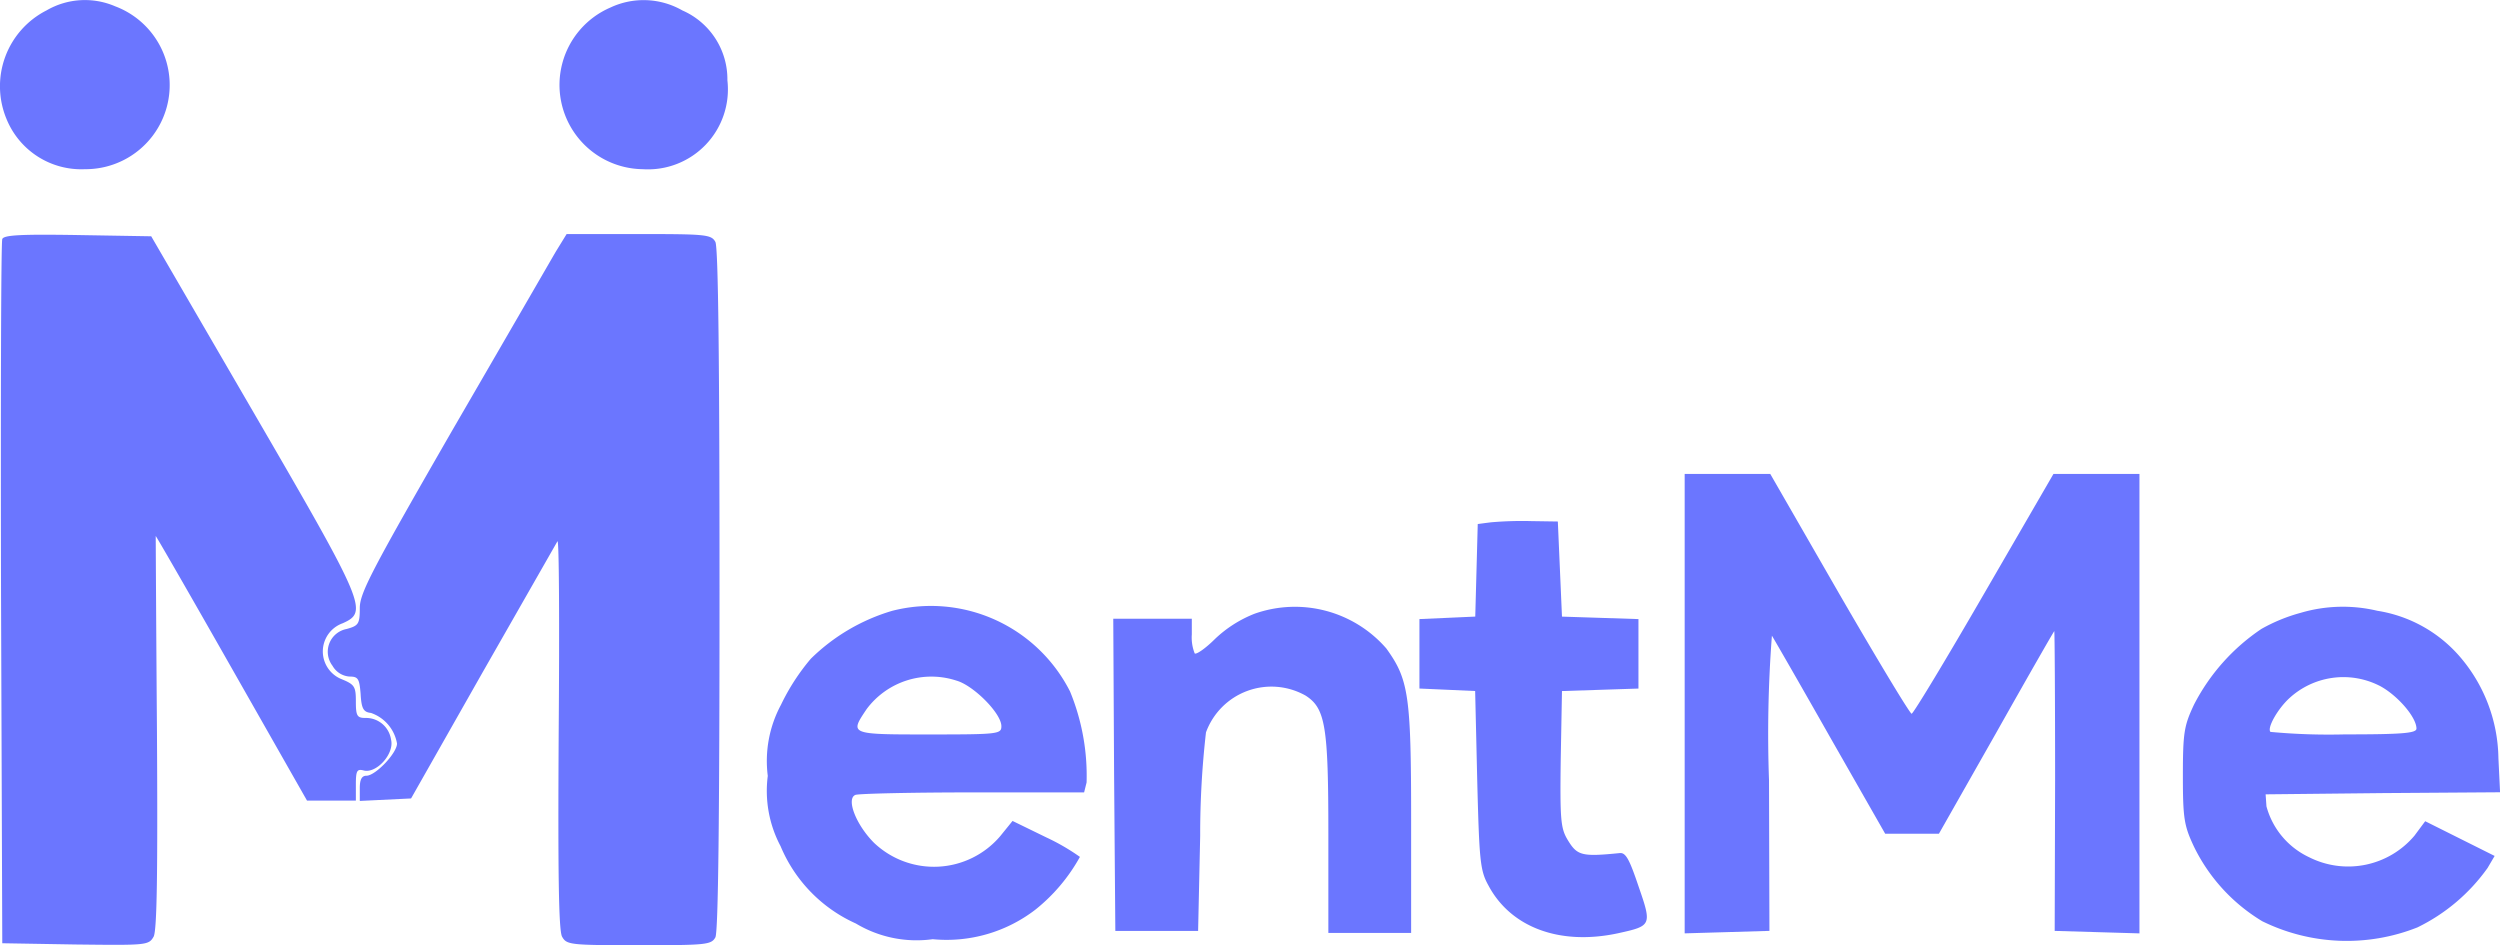 <svg xmlns="http://www.w3.org/2000/svg" width="108.723" height="41.109" viewBox="0 0 108.723 41.109"><defs><style>.a{fill:#6b76ff;}</style></defs><g transform="translate(-59.949 319.918)"><path class="a" d="M61.972-319.465a3.7,3.7,0,0,0-1.744,4.711,3.509,3.509,0,0,0,3.416,2.194,3.659,3.659,0,0,0,1.313-7.084A3.324,3.324,0,0,0,61.972-319.465Z" transform="translate(0)"/><path class="a" d="M197.411-319.577a3.665,3.665,0,0,0,1.4,7.031,3.478,3.478,0,0,0,3.686-3.866,3.267,3.267,0,0,0-1.96-3.039A3.391,3.391,0,0,0,197.411-319.577Z" transform="translate(-110.914 -0.014)"/><path class="a" d="M60.223-265.677c-.054.126-.072,7.066-.054,15.428l.054,15.194,3.183.054c3.093.036,3.183.036,3.4-.342.144-.288.18-2.715.144-8.9-.036-4.693-.054-8.523-.054-8.523.018,0,1.51,2.589,3.308,5.754l3.272,5.754H75.6v-.7c0-.611.054-.683.342-.611.557.144,1.349-.737,1.187-1.349a1.1,1.1,0,0,0-1.115-.935c-.36,0-.414-.09-.414-.719,0-.647-.054-.737-.629-.971a1.3,1.3,0,0,1,.054-2.427c1.115-.5,1.007-.773-3.884-9.188L66.7-265.8l-3.2-.054C61.05-265.893,60.277-265.857,60.223-265.677Z" transform="translate(-0.175 -43.842)"/><path class="a" d="M149.173-265.245c-.252.432-2.266,3.92-4.5,7.768-3.488,6.06-4.028,7.084-4.028,7.732,0,.7-.054.773-.575.917a1.007,1.007,0,0,0-.611,1.6.924.924,0,0,0,.737.468c.378,0,.432.09.485.755.036.647.126.791.45.827a1.716,1.716,0,0,1,1.133,1.331c0,.414-.935,1.4-1.331,1.4-.2,0-.288.162-.288.539v.557l1.115-.054,1.115-.054,3.111-5.484c1.726-3.021,3.183-5.574,3.255-5.7.072-.108.09,3.614.054,8.289-.036,6.149,0,8.613.144,8.9.2.36.324.378,3.344.378,2.913,0,3.147-.018,3.326-.342.126-.234.18-5.286.18-15.122s-.054-14.888-.18-15.122c-.18-.324-.414-.342-3.344-.342H149.64Z" transform="translate(-65.049 -43.735)"/><path class="a" d="M467-198.021v10l1.852-.054,1.834-.054-.018-6.545a56.3,56.3,0,0,1,.126-6.293c.09.144,1.241,2.14,2.535,4.423l2.391,4.19h2.337l2.5-4.405c1.367-2.427,2.5-4.405,2.517-4.405s.036,2.931.036,6.509l-.018,6.527,1.852.054,1.834.054V-208h-3.74l-3.021,5.214c-1.654,2.859-3.075,5.214-3.147,5.214s-1.492-2.355-3.147-5.214l-3-5.214H467Z" transform="translate(-333.786 -91.306)"/><path class="a" d="M406.111-196.568l-.575.072-.054,2.014-.054,2.014-1.2.054L403-192.36v3.021l1.223.054,1.2.054.09,3.866c.09,3.524.126,3.938.485,4.585.971,1.834,3.111,2.625,5.628,2.086,1.474-.324,1.492-.342.9-2.05-.4-1.187-.557-1.474-.827-1.438-1.618.162-1.834.108-2.23-.539-.324-.521-.36-.845-.324-3.542l.054-2.967,1.672-.054,1.654-.054v-3.021l-1.654-.054-1.672-.054-.09-2.068-.09-2.068-1.169-.018A15.59,15.59,0,0,0,406.111-196.568Z" transform="translate(-281.321 -100.635)"/><path class="a" d="M250.912-175.749a8.464,8.464,0,0,0-3.542,2.086,9.327,9.327,0,0,0-1.295,2,5.157,5.157,0,0,0-.575,3.093,5.119,5.119,0,0,0,.557,3.057,6.37,6.37,0,0,0,3.273,3.362,5.139,5.139,0,0,0,3.344.683,6.326,6.326,0,0,0,4.477-1.295,7.7,7.7,0,0,0,1.924-2.284,9.38,9.38,0,0,0-1.456-.845l-1.474-.719-.539.665a3.783,3.783,0,0,1-5.484.288c-.791-.791-1.223-1.924-.809-2.086.144-.054,2.445-.108,5.107-.108h4.837l.108-.432a9.638,9.638,0,0,0-.719-3.956A6.781,6.781,0,0,0,250.912-175.749Zm2.805,3.039c.737.216,1.942,1.42,1.942,1.978,0,.342-.126.36-3.147.36-3.47,0-3.452,0-2.715-1.1A3.51,3.51,0,0,1,253.717-172.71Z" transform="translate(-152.161 -117.605)"/><path class="a" d="M335.149-175.507a5.315,5.315,0,0,0-1.726,1.1c-.414.414-.809.683-.881.629a1.882,1.882,0,0,1-.126-.827v-.683H329l.036,6.779.054,6.8h3.6l.09-4.136a39.024,39.024,0,0,1,.252-4.5,3.029,3.029,0,0,1,4.333-1.6c.863.557.989,1.331.989,6.006v4.315h3.6v-4.909c0-5.43-.108-6.113-1.079-7.462A5.266,5.266,0,0,0,335.149-175.507Z" transform="translate(-220.636 -117.722)"/><path class="a" d="M592.624-175.6a7.378,7.378,0,0,0-1.708.7,8.822,8.822,0,0,0-2.931,3.29c-.432.917-.485,1.223-.485,3.093s.054,2.176.485,3.093a7.74,7.74,0,0,0,2.967,3.237,8.33,8.33,0,0,0,6.743.27,8.079,8.079,0,0,0,3.057-2.589l.306-.521-1.51-.755-1.51-.755-.467.629a3.771,3.771,0,0,1-4.585.935,3.43,3.43,0,0,1-1.852-2.212l-.036-.521,5.107-.054,5.089-.036-.072-1.492a6.908,6.908,0,0,0-1.708-4.441,5.963,5.963,0,0,0-3.56-1.96A6.478,6.478,0,0,0,592.624-175.6Zm3.416,3.165c.773.4,1.618,1.367,1.618,1.87,0,.2-.611.252-3.111.252a27.4,27.4,0,0,1-3.237-.108c-.162-.162.306-.989.809-1.456A3.471,3.471,0,0,1,596.041-172.433Z" transform="translate(-432.619 -117.667)"/></g></svg>